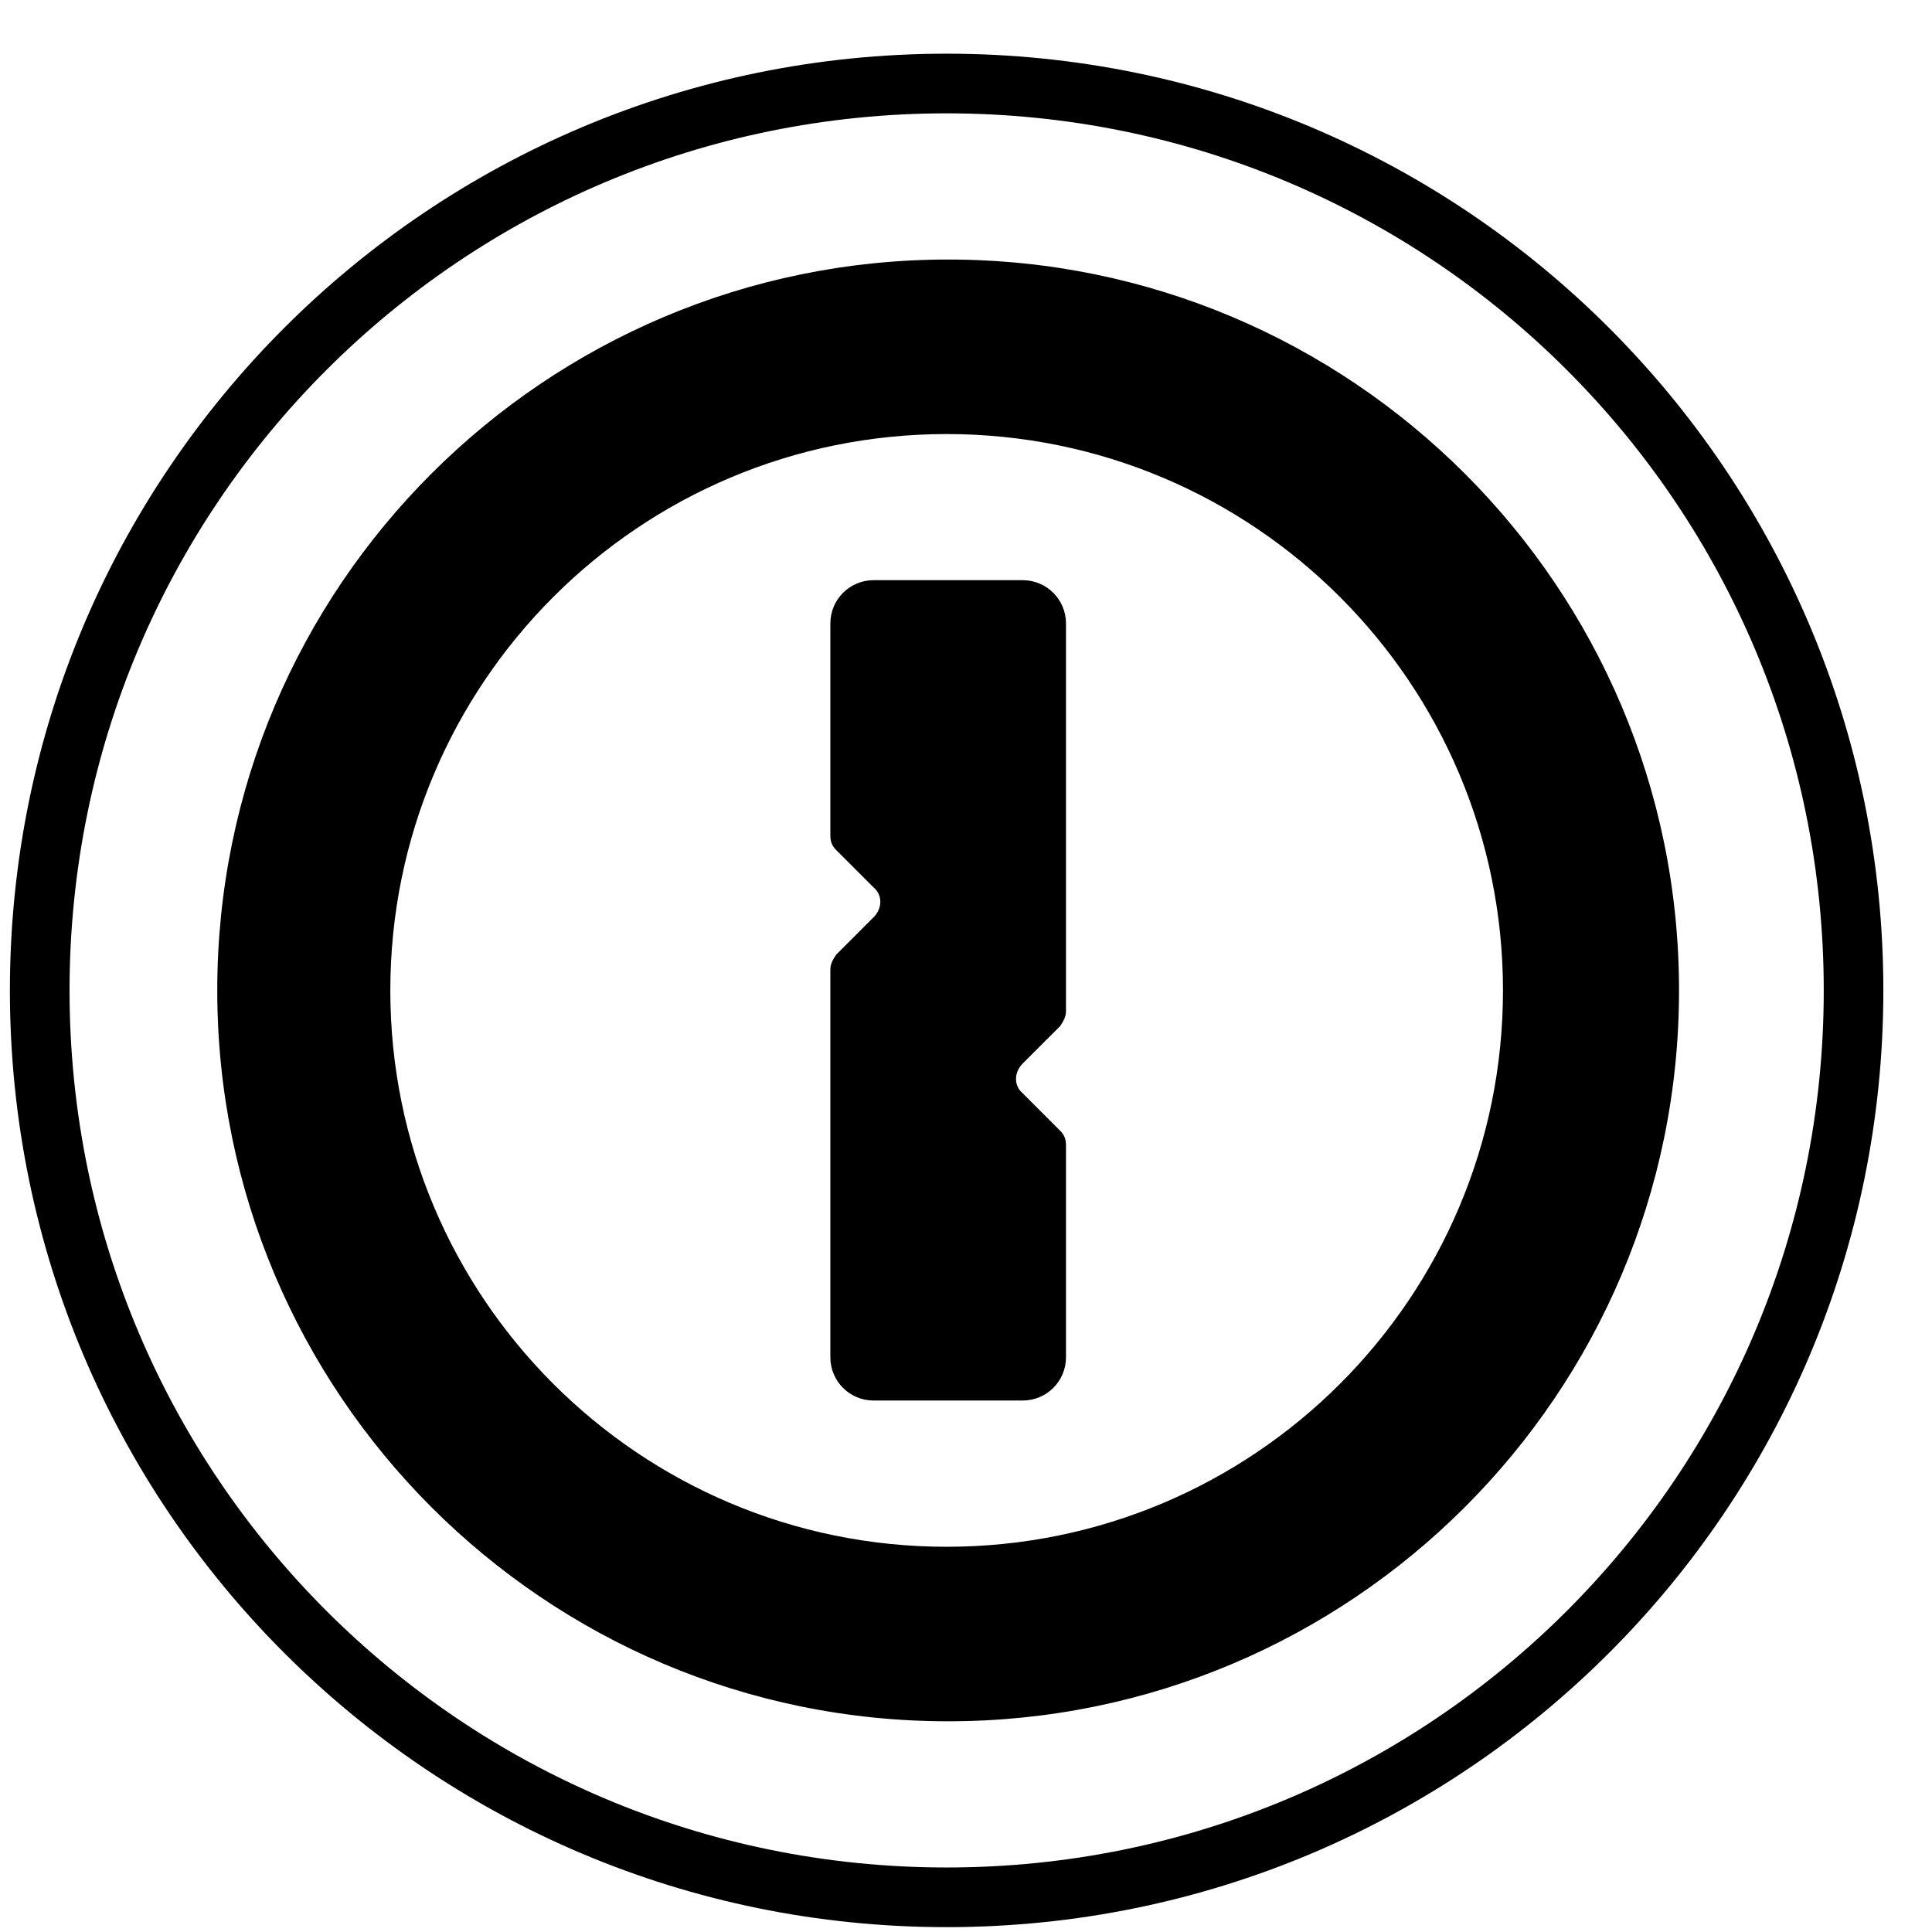 <svg width="33" height="33" viewBox="0 0 33 33" fill="none" xmlns="http://www.w3.org/2000/svg">
<path d="M14.183 14.268V10.649C14.183 10.241 14.513 9.91 14.921 9.91H17.469C17.877 9.91 18.208 10.241 18.208 10.649V17.273C18.208 17.374 18.157 17.452 18.107 17.528L17.469 18.165C17.316 18.318 17.316 18.548 17.469 18.674L18.107 19.312C18.183 19.388 18.208 19.465 18.208 19.566V23.184C18.208 23.592 17.877 23.922 17.469 23.922H14.921C14.513 23.922 14.183 23.592 14.183 23.184V16.56C14.183 16.458 14.233 16.381 14.284 16.305L14.921 15.668C15.075 15.514 15.075 15.285 14.921 15.158L14.284 14.521C14.208 14.445 14.183 14.369 14.183 14.268V14.268ZM25.672 16.917C25.672 11.669 21.417 7.414 16.169 7.414C10.921 7.414 6.667 11.669 6.667 16.917C6.667 22.165 10.921 26.42 16.169 26.42C21.417 26.42 25.672 22.165 25.672 16.917ZM28.679 16.917C28.679 23.821 23.073 29.401 16.195 29.401C9.291 29.401 3.711 23.796 3.711 16.917C3.711 10.013 9.316 4.433 16.195 4.433C23.073 4.433 28.679 10.013 28.679 16.917ZM1.188 16.917C1.188 25.197 7.888 31.898 16.169 31.898C24.451 31.898 31.151 25.197 31.151 16.917C31.151 8.637 24.449 1.936 16.169 1.936C7.889 1.936 1.188 8.637 1.188 16.917V16.917ZM0.169 16.917C0.169 8.076 7.328 0.917 16.169 0.917C25.011 0.917 32.169 8.076 32.169 16.917C32.169 25.758 25.011 32.917 16.169 32.917C7.328 32.917 0.169 25.758 0.169 16.917Z" fill="black"/>
</svg>
